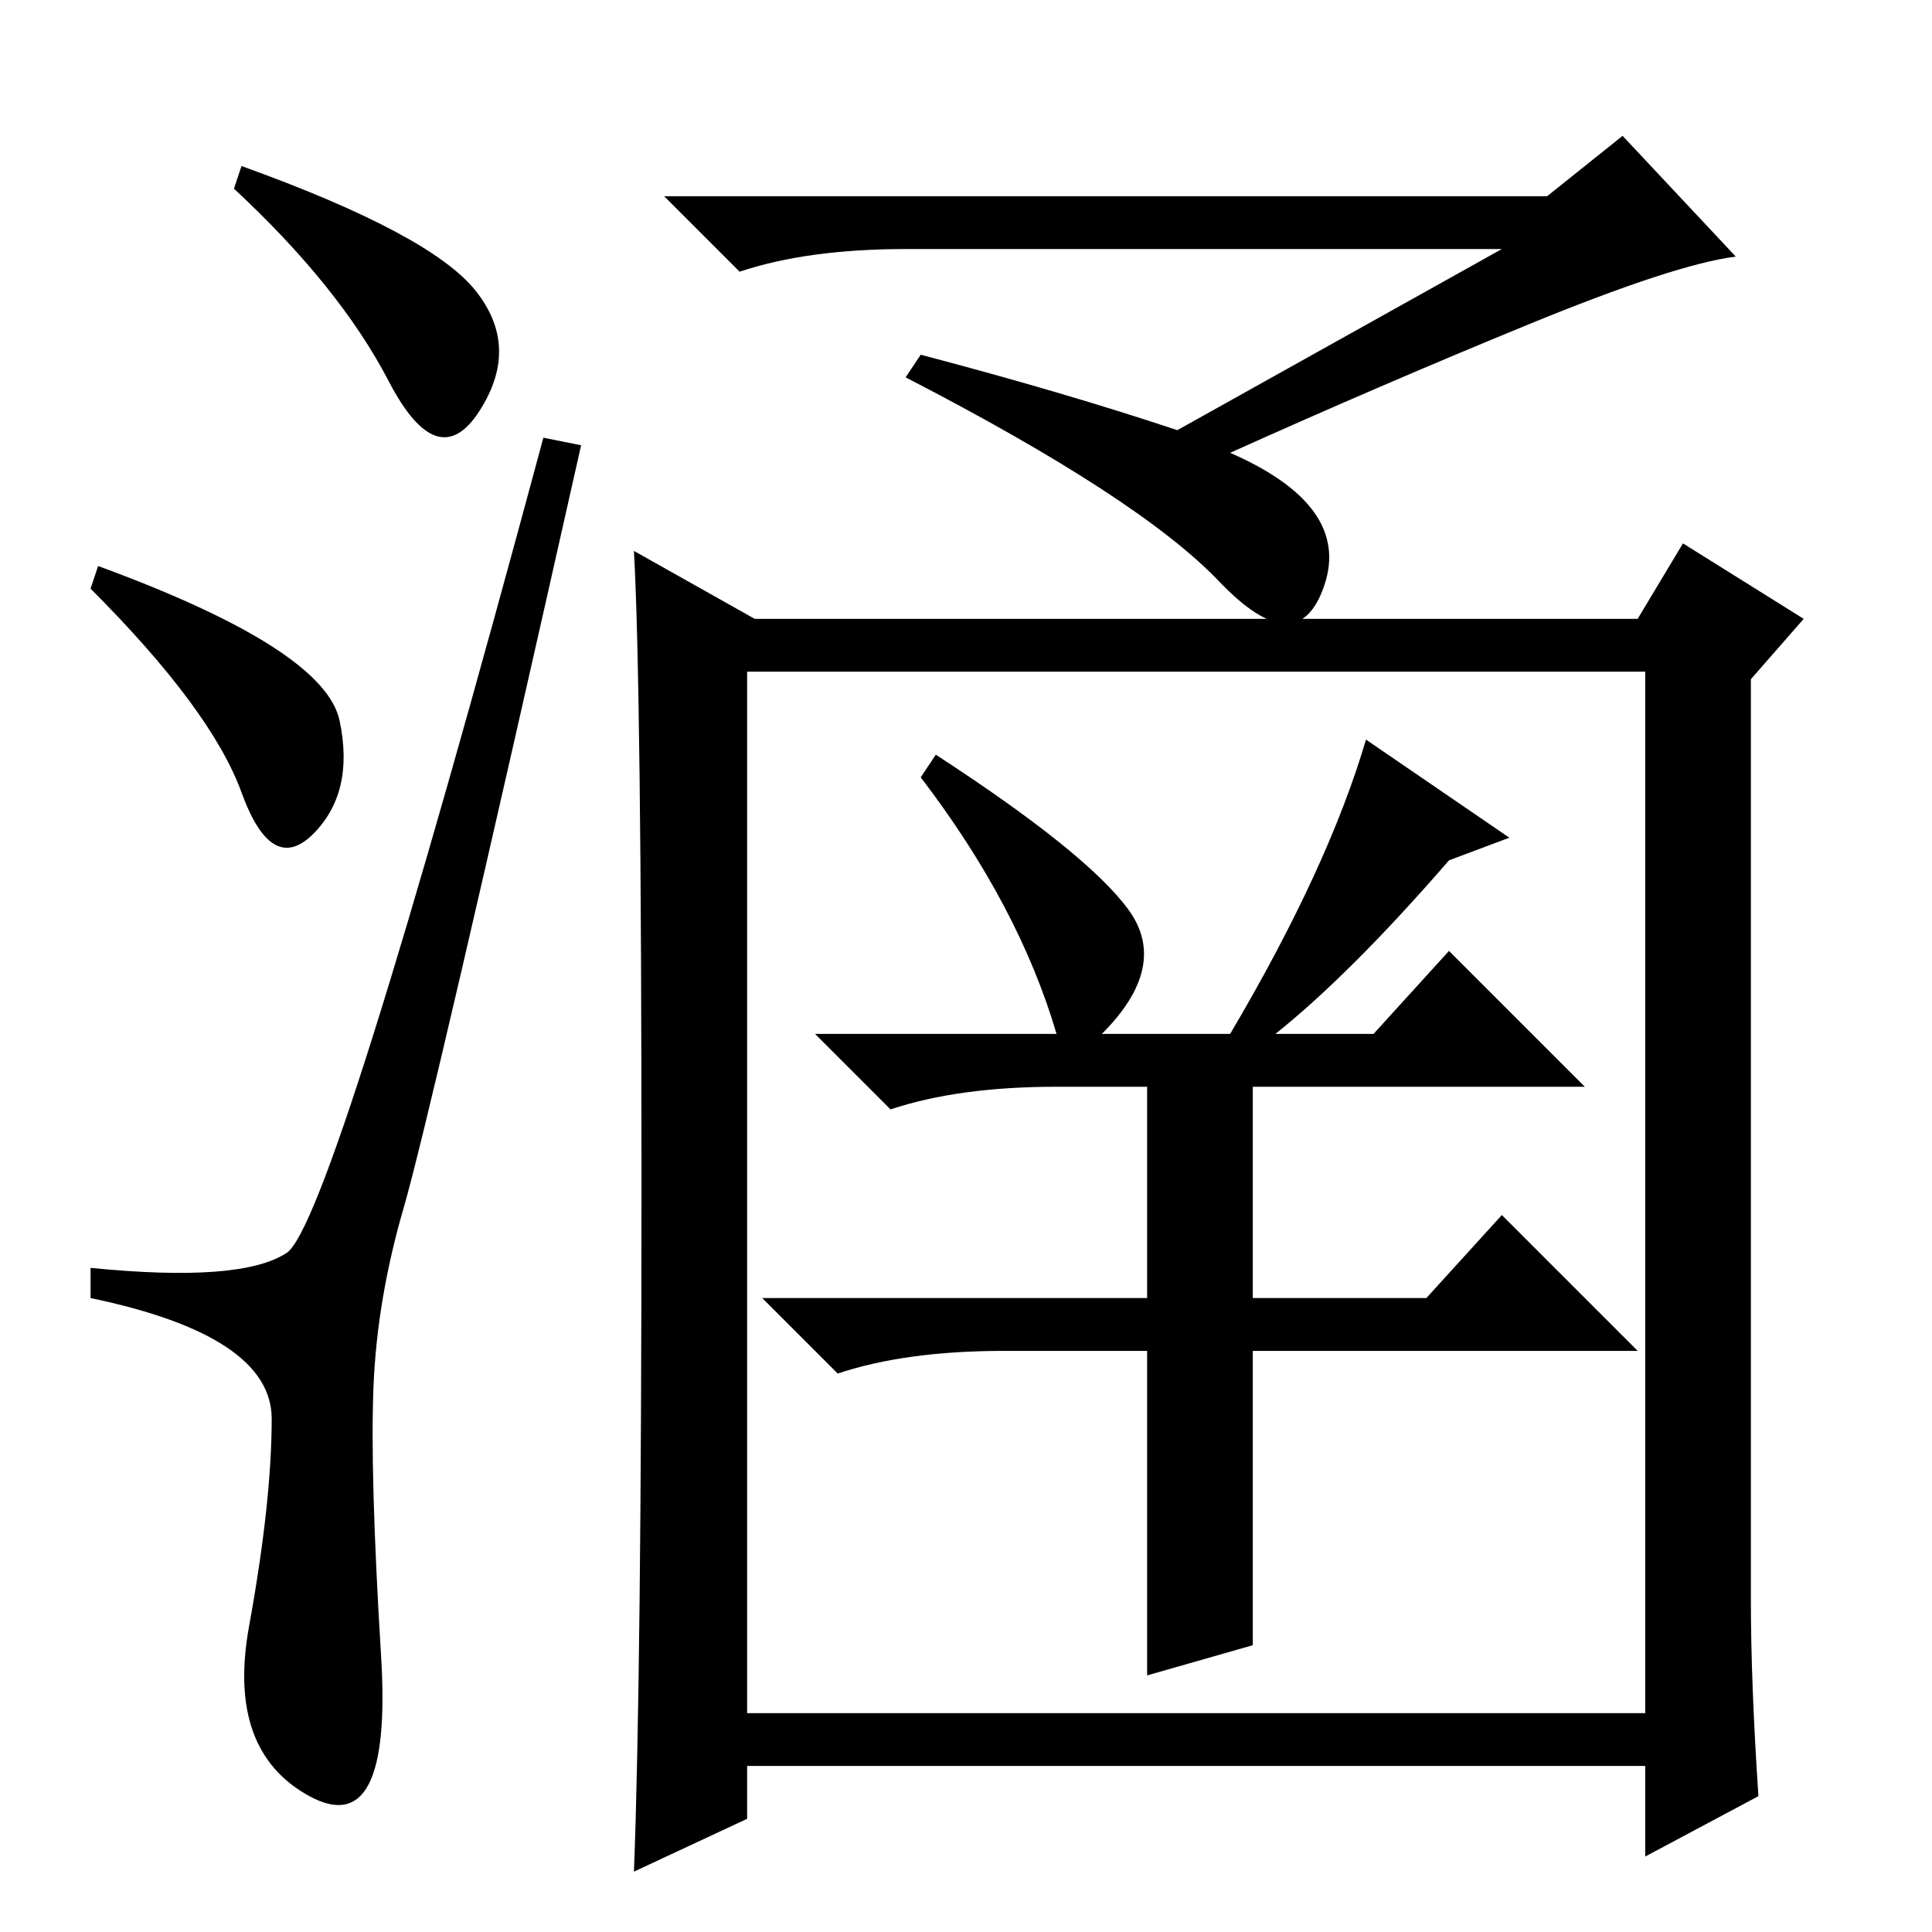 <?xml version="1.0" standalone="no"?>
<!DOCTYPE svg PUBLIC "-//W3C//DTD SVG 1.1//EN" "http://www.w3.org/Graphics/SVG/1.1/DTD/svg11.dtd" >
<svg xmlns="http://www.w3.org/2000/svg" xmlns:xlink="http://www.w3.org/1999/xlink" version="1.1" viewBox="0 -36 256 256">
  <g transform="matrix(1 0 0 -1 0 220)">
   <path fill="currentColor"
d="M63 217.5q6 -7.5 0.5 -16t-12 4t-20.5 25.5l1 3q25 -9 31 -16.5zM13 181q30 -11 32 -20.5t-3.5 -15t-9.5 5.5t-20 27zM38 90q6 4 34 108l5 -1q-20 -89 -23.5 -101t-4 -23.5t1 -36t-9.5 -18.5t-8 22.5t3 27.5t-24 16v4q20 -2 26 2zM85 99.5q0 65.5 -1 83.5l16 -9h117l6 10
l16 -10l-7 -8v-122q0 -11 1 -26l-15 -8v12h-119v-7l-15 -7q1 26 1 91.5zM99 29h119v138h-119v-138zM166 84h23l10 11l18 -18h-51v-39l-14 -4v43h-19q-13 0 -22 -3l-10 10h51v28h-12q-13 0 -22 -3l-10 10h32q-5 17 -18 34l2 3q20 -13 25.5 -20.5t-3.5 -16.5h17q13 22 18 39
l19 -13l-8 -3q-13 -15 -23 -23h13l10 11l18 -18h-44v-28zM199 223h-79q-13 0 -22 -3l-10 10h117l10 8l15 -16q-8 -1 -27.5 -9t-39.5 -17q16 -7 12.5 -17.5t-14 0.5t-41.5 27l2 3q19 -5 34 -10z" />
  </g>

</svg>
